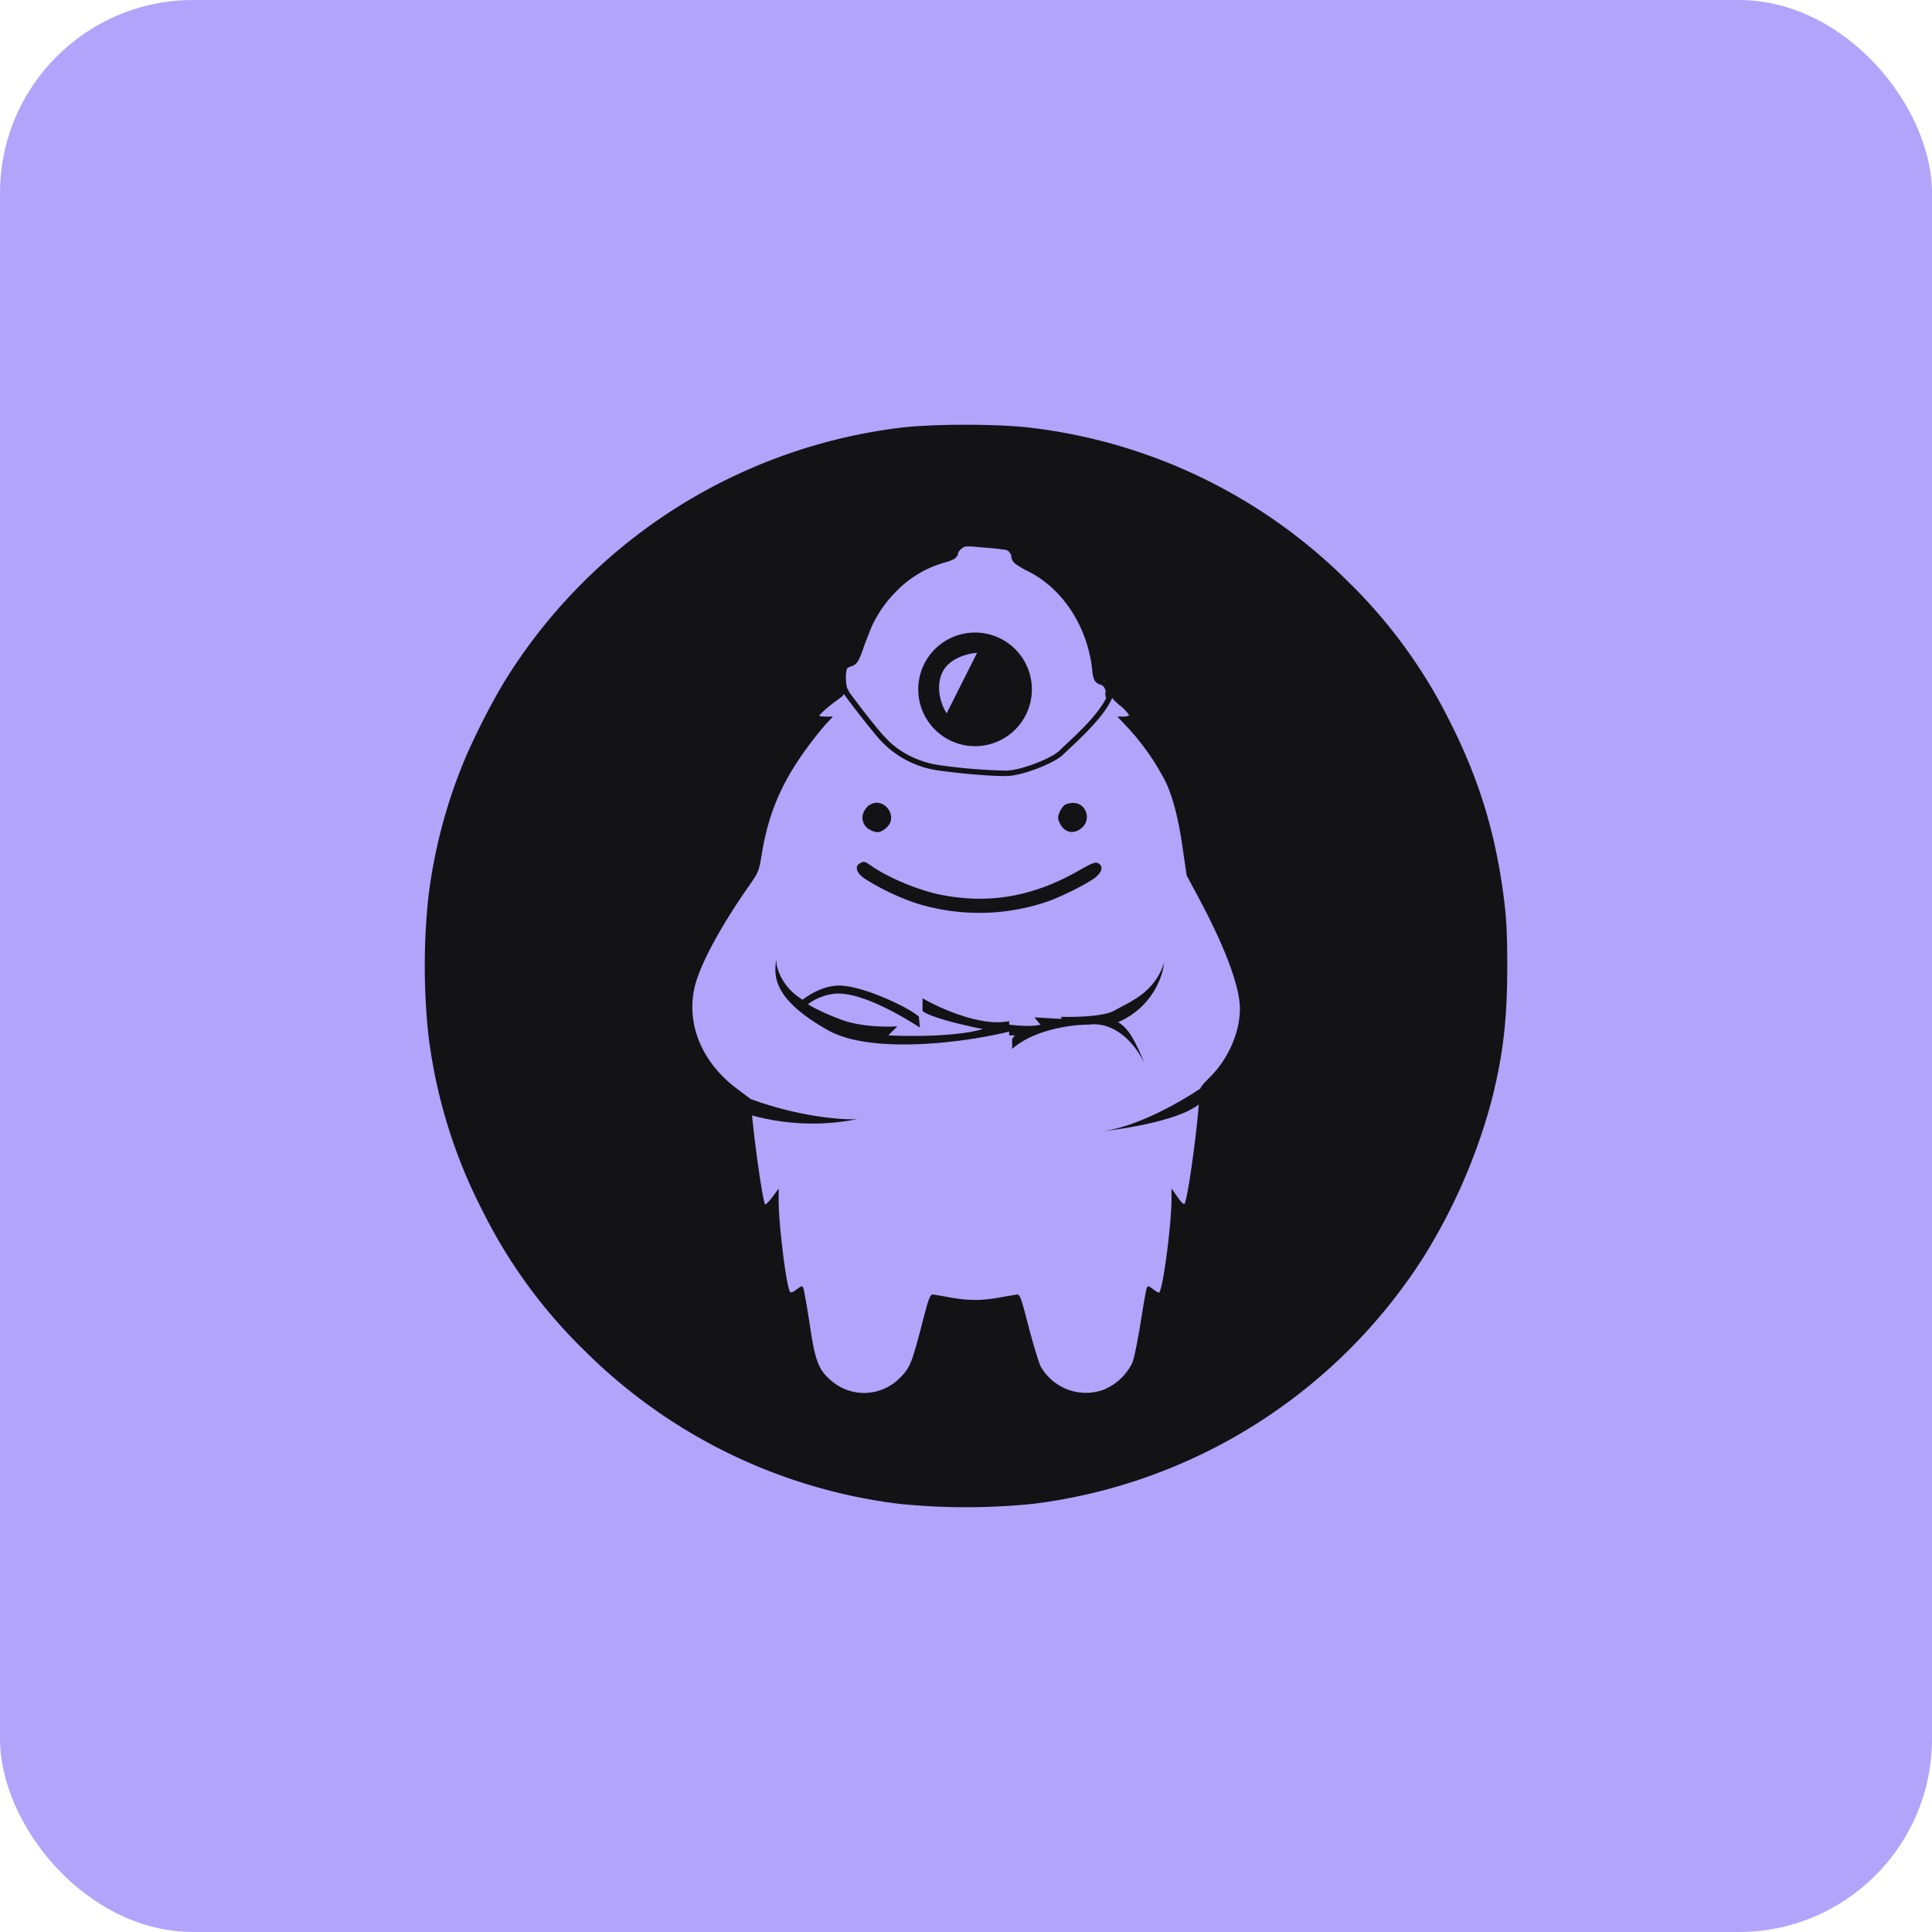 <svg xmlns="http://www.w3.org/2000/svg" fill="none" viewBox="0 0 20 20"><rect width="100%" height="100%" rx="2px" ry="2px" fill="#B2A4FB"/><g transform="translate(10, 10) scale(0.625) translate(-10, -10)"><path fill="#131316" d="M6.86 9.877c-.018.135.092.48.435.682.089-.073.337-.235.605-.235.386 0 1.16.365 1.319.515l.017.181c-.276-.18-.964-.59-1.394-.562a.9.9 0 0 0-.459.174c.045.033.216.13.54.253.322.124.761.127.94.114l-.15.15c.347.018 1.146.022 1.567-.105-.272-.052-.853-.184-1-.298v-.212c.218.128.766.387 1.22.398.057 0 .18-.006.215-.021v.06c.12.016.393.039.518 0l-.1-.12.454.026-.018-.035c.228.007.724-.005.888-.104l.12-.065c.228-.118.565-.292.703-.724-.02.228-.202.742-.765.983.042.015.152.092.255.28s.162.339.178.391c-.102-.235-.43-.691-.916-.632-.27-.001-.902.078-1.268.403v-.165l.044-.06h-.093v-.063c-.714.179-2.275.384-2.997-.02-.948-.531-.9-.93-.857-1.189M8.241 8.3c.068-.04.079-.037.203.05.294.199.79.405 1.163.475.794.151 1.515.022 2.266-.408.218-.124.27-.144.316-.12.091.05.066.152-.06.247-.152.11-.527.297-.772.386a3.5 3.5 0 0 1-2.203.024 4 4 0 0 1-.846-.41c-.126-.092-.153-.195-.067-.243M8.392 7.34c.238-.168.508.186.284.375-.094.08-.157.087-.264.03a.224.224 0 0 1-.111-.284c.019-.046.059-.1.091-.122M11.778 7.3c.213 0 .305.275.137.415-.132.11-.286.078-.361-.08-.038-.08-.037-.1-.002-.185.021-.048.058-.105.088-.121a.3.3 0 0 1 .138-.03"/><path fill="#131316" fill-rule="evenodd" d="M10.15 4.477a.941.941 0 1 1 0 1.882.941.941 0 0 1 0-1.882m.033.337c-.154.008-.486.09-.589.355-.102.267.018.549.086.645z" clip-rule="evenodd"/><path fill="#131316" fill-rule="evenodd" d="M8.868 1.09c.54-.073 1.69-.073 2.246 0a8.92 8.92 0 0 1 5.208 2.537 8.5 8.5 0 0 1 1.685 2.309c.488.96.766 1.866.903 2.951.04.316.055.575.055 1.112 0 .894-.07 1.493-.268 2.26a9.6 9.6 0 0 1-1.108 2.545 8.98 8.98 0 0 1-6.475 4.104 11 11 0 0 1-2.225 0 8.92 8.92 0 0 1-5.208-2.538 8.5 8.5 0 0 1-1.685-2.308 8.6 8.6 0 0 1-.904-2.951 11 11 0 0 1 0-2.224 8.6 8.6 0 0 1 .559-2.195c.165-.419.512-1.104.763-1.498A9 9 0 0 1 8.868 1.09m-.892 4.395c.002.025-.02.047-.094.1-.135.094-.311.248-.311.27 0 .008.052.014.11.014h.115l-.105.113c-.06.064-.182.213-.27.332-.462.61-.695 1.145-.808 1.857-.04.249-.05.276-.197.487-.429.612-.743 1.174-.872 1.557-.219.653.04 1.358.672 1.825l.213.16.01.102-.009-.1c.804.296 1.509.347 1.763.336a3.8 3.8 0 0 1-1.737-.063c.056.568.177 1.406.216 1.473.008.011.06-.04.119-.118l.106-.143v.216c.003.399.124 1.376.186 1.49.013.024.043.016.11-.035.087-.065.095-.065.113-.022.011.027.058.292.104.589.091.615.145.756.342.929a.83.83 0 0 0 1.156-.035c.164-.165.191-.23.361-.88.111-.434.136-.5.181-.498.027.003.16.025.292.05.303.053.513.053.815 0 .133-.025.265-.047.292-.05.043-.002.07.071.189.537.078.298.168.59.197.65a.86.86 0 0 0 1.045.39.92.92 0 0 0 .473-.442c.03-.065.088-.36.137-.654.046-.297.092-.559.103-.586.019-.043.027-.043.113.022.089.065.095.065.11.016.068-.18.188-1.139.188-1.514v-.176l.099.143q.1.141.119.108c.052-.096.197-1.145.232-1.626l.001-.016c-.303.246-1.143.394-1.564.44.57-.086 1.26-.48 1.586-.701q-.004.012-.006.025c.014-.057.054-.102.178-.225.296-.297.485-.731.488-1.12 0-.37-.245-1.026-.701-1.874l-.181-.337-.06-.408q-.1-.74-.284-1.134a4 4 0 0 0-.616-.89l-.188-.2h.097c.054 0 .097-.011.097-.025a.7.7 0 0 0-.16-.165l-.078-.07-.043-.049c-.115.287-.514.66-.718.85l-.094.089c-.139.139-.667.347-.924.354s-.785-.042-1.132-.09a1.62 1.62 0 0 1-.994-.528 14 14 0 0 1-.581-.74zm2.007-2.43h-.004a.24.24 0 0 0-.103.09l-.003.008V3.14l-.007.045a.16.16 0 0 1-.075.08.7.7 0 0 1-.144.051v.001a1.8 1.8 0 0 0-.788.463v.001a2 2 0 0 0-.43.617l-.104.266c-.045.13-.075.215-.104.268a.2.2 0 0 1-.059.073.2.2 0 0 1-.038.023l-.037.013a.2.2 0 0 0-.053.026v.001l-.007.009c.004-.004.002-.005 0 .005l-.01.038a.8.8 0 0 0 .011.267l.003.009.001.002.024.042q.004.008.005.018c.127.172.37.494.565.718l.1.104c.242.228.55.354.838.394a9 9 0 0 0 1.118.09l.096-.011c.108-.018.245-.06.38-.111.088-.034.172-.072.24-.109a.7.7 0 0 0 .147-.097q.035-.035.097-.093l.18-.17c.067-.066.139-.137.207-.212.127-.138.235-.28.292-.4l-.009-.024a.2.2 0 0 1 0-.078l-.003-.028a.14.14 0 0 0-.047-.074l-.026-.015a.152.152 0 0 1-.113-.087.5.5 0 0 1-.032-.156l-.018-.134c-.112-.664-.504-1.231-1.045-1.503a1.4 1.4 0 0 1-.201-.117.2.2 0 0 1-.057-.062.16.16 0 0 1-.02-.08l-.01-.025-.027-.04a.1.1 0 0 0-.056-.031l-.193-.024-.138-.011-.224-.02a1 1 0 0 0-.088-.001zm2.416 2.463q.003.008.009.017-.006-.01-.01-.02zm-.141-.26a.2.2 0 0 1 .06.032zM8.407 4.24l.064-.113zm2.66-.856-.115-.062zM9.51 3.27l.115-.037z" clip-rule="evenodd"/></g></svg>